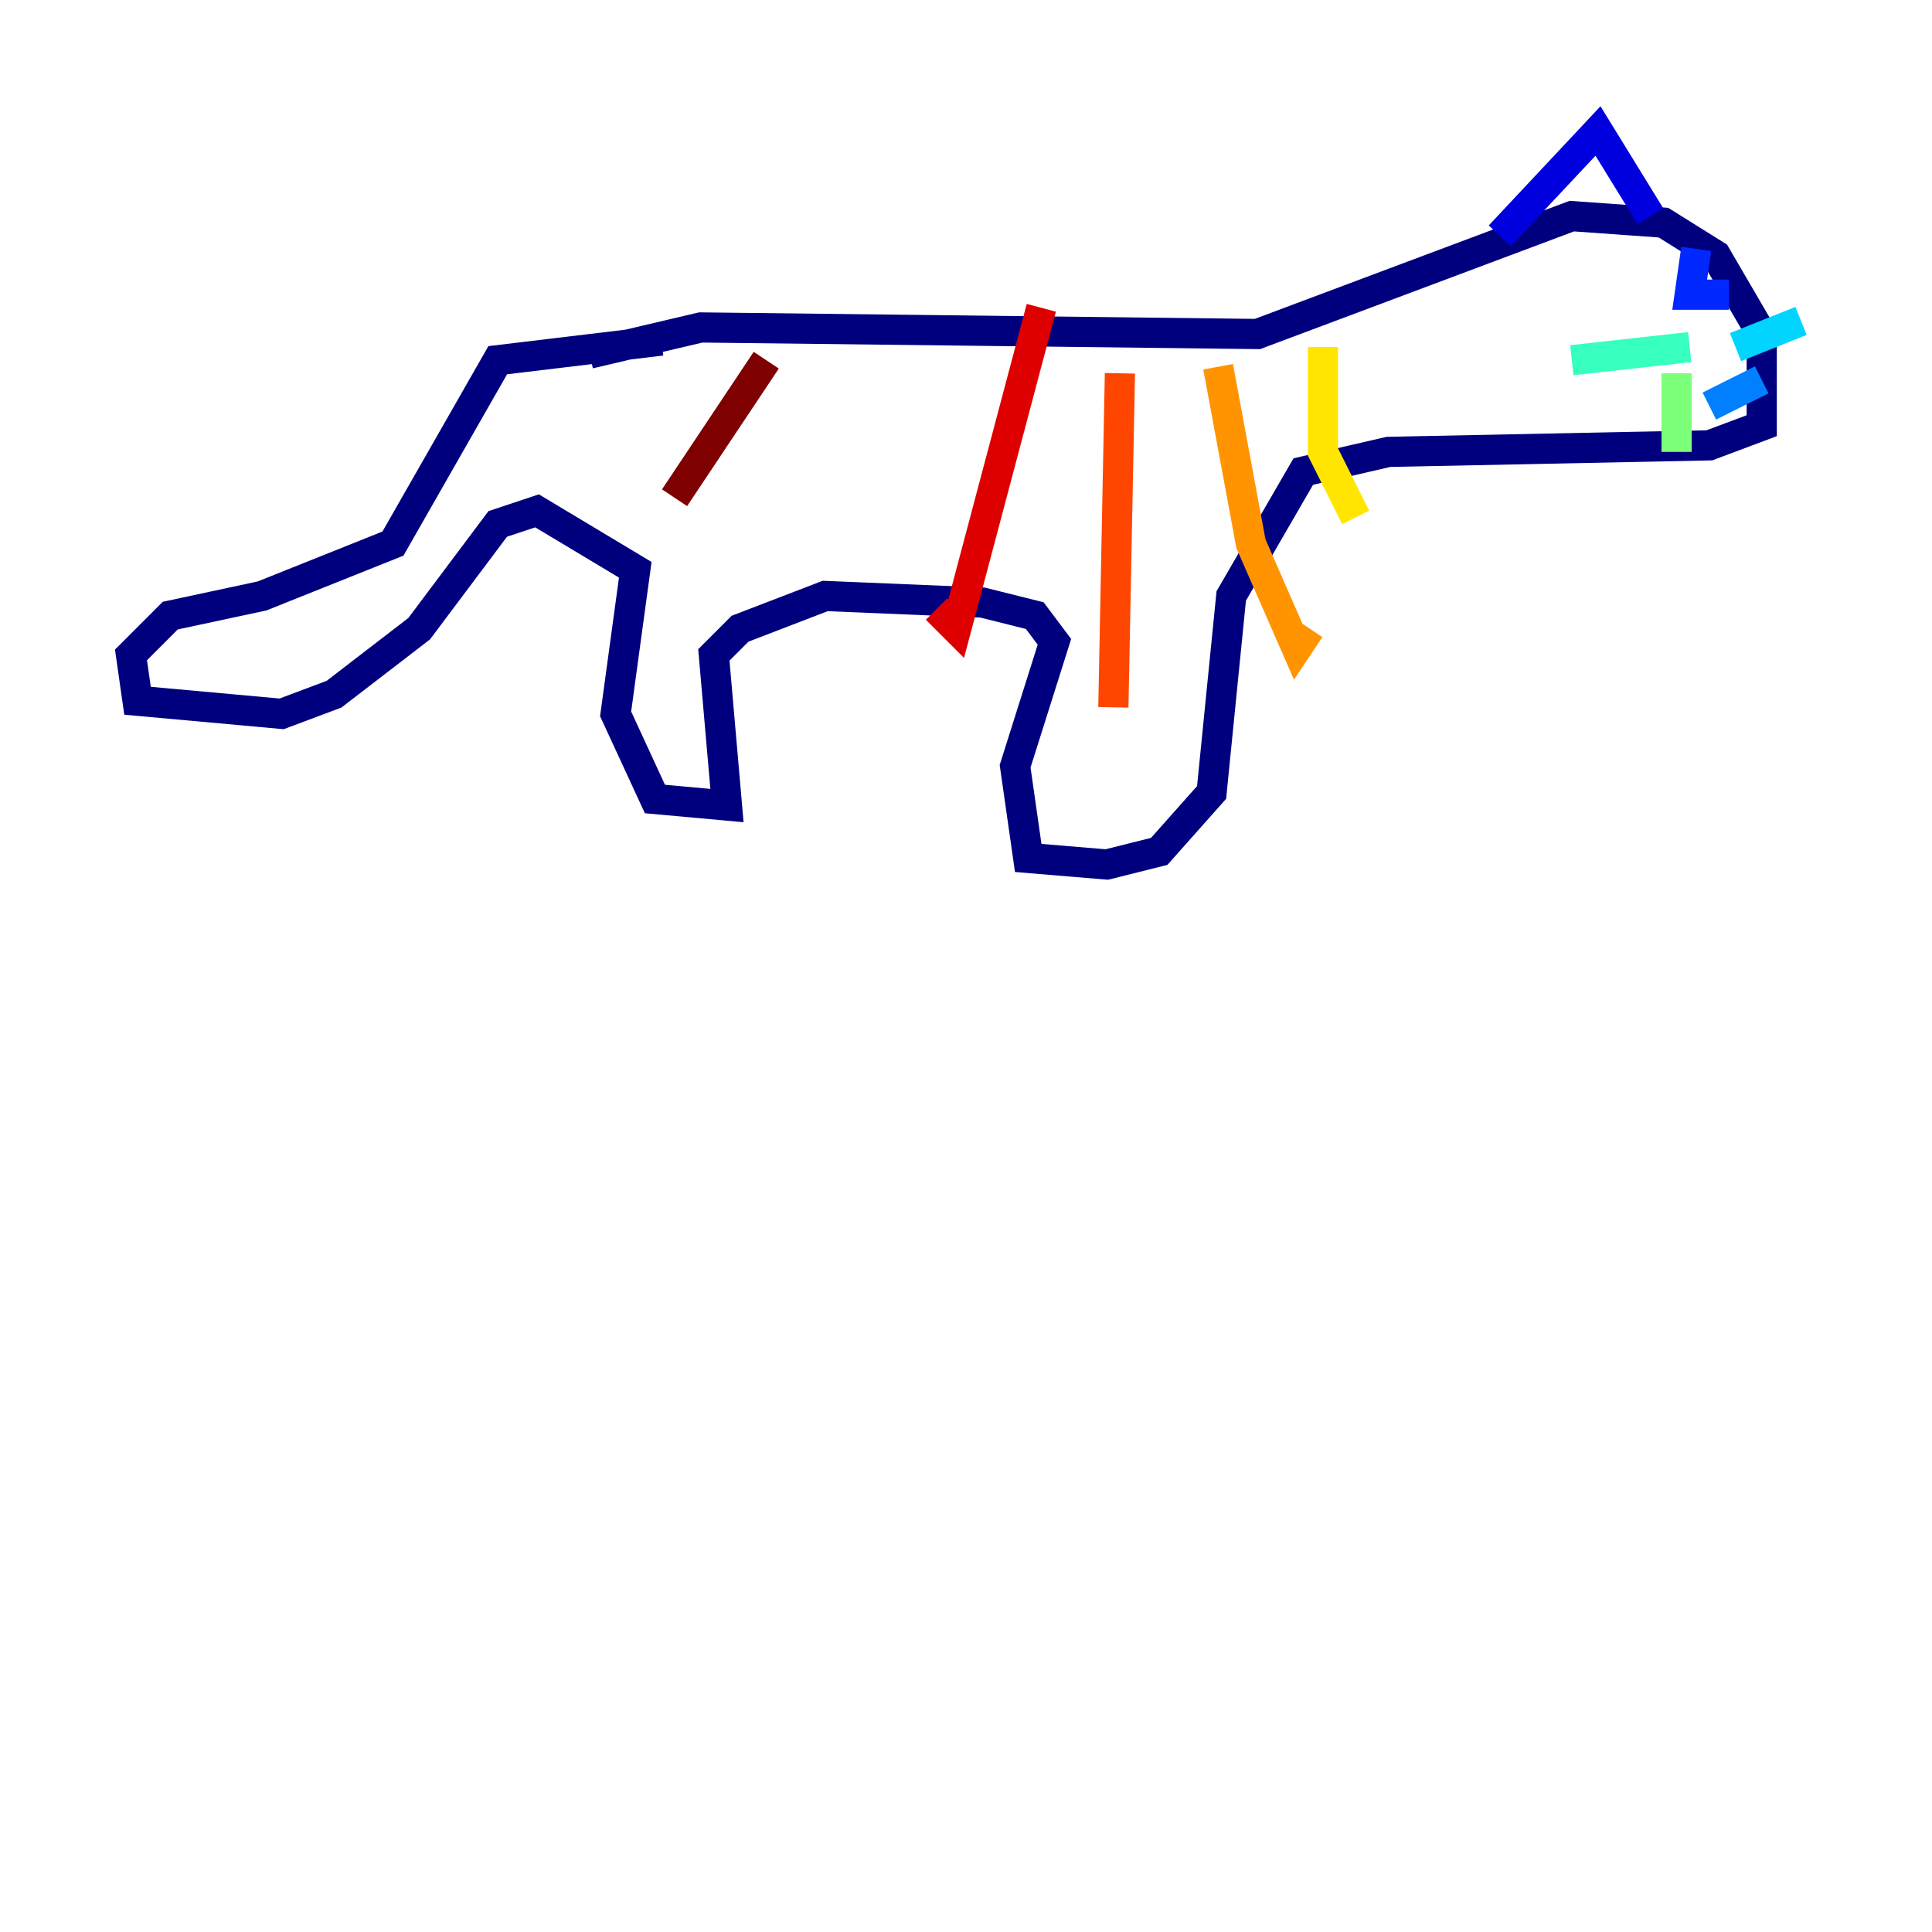 <?xml version="1.0" encoding="utf-8" ?>
<svg baseProfile="tiny" height="128" version="1.2" viewBox="0,0,128,128" width="128" xmlns="http://www.w3.org/2000/svg" xmlns:ev="http://www.w3.org/2001/xml-events" xmlns:xlink="http://www.w3.org/1999/xlink"><defs /><polyline fill="none" points="39.051,23.43 46.427,21.695 83.308,22.129 104.136,14.319 110.21,14.752 113.681,16.922 116.719,22.129 116.719,28.203 113.248,29.505 91.986,29.939 86.346,31.241 81.573,39.485 80.271,52.502 76.8,56.407 73.329,57.275 68.122,56.841 67.254,50.766 69.858,42.522 68.556,40.786 65.085,39.919 54.671,39.485 49.031,41.654 47.295,43.39 48.163,53.37 43.39,52.936 40.786,47.295 42.088,37.749 35.58,33.844 32.976,34.712 27.77,41.654 22.129,45.993 18.658,47.295 9.112,46.427 8.678,43.39 11.281,40.786 17.356,39.485 26.034,36.014 32.976,23.864 43.824,22.563" stroke="#00007f" stroke-width="2" /><polyline fill="none" points="99.363,15.62 105.871,8.678 109.342,14.319" stroke="#0000de" stroke-width="2" /><polyline fill="none" points="112.38,16.488 111.946,19.525 114.549,19.525" stroke="#0028ff" stroke-width="2" /><polyline fill="none" points="116.719,25.166 113.248,26.902" stroke="#0080ff" stroke-width="2" /><polyline fill="none" points="114.983,22.997 119.322,21.261" stroke="#00d4ff" stroke-width="2" /><polyline fill="none" points="111.946,22.997 104.136,23.864" stroke="#36ffc0" stroke-width="2" /><polyline fill="none" points="111.078,24.732 111.078,29.939" stroke="#7cff79" stroke-width="2" /><polyline fill="none" points="115.417,21.695 115.417,21.695" stroke="#c0ff36" stroke-width="2" /><polyline fill="none" points="87.647,22.997 87.647,29.939 89.817,34.278" stroke="#ffe500" stroke-width="2" /><polyline fill="none" points="80.705,24.298 82.875,36.014 85.912,42.956 86.78,41.654" stroke="#ff9400" stroke-width="2" /><polyline fill="none" points="74.197,24.732 73.763,46.861" stroke="#ff4600" stroke-width="2" /><polyline fill="none" points="68.99,20.393 63.349,41.654 62.047,40.352" stroke="#de0000" stroke-width="2" /><polyline fill="none" points="50.766,23.864 44.691,32.976" stroke="#7f0000" stroke-width="2" /></svg>